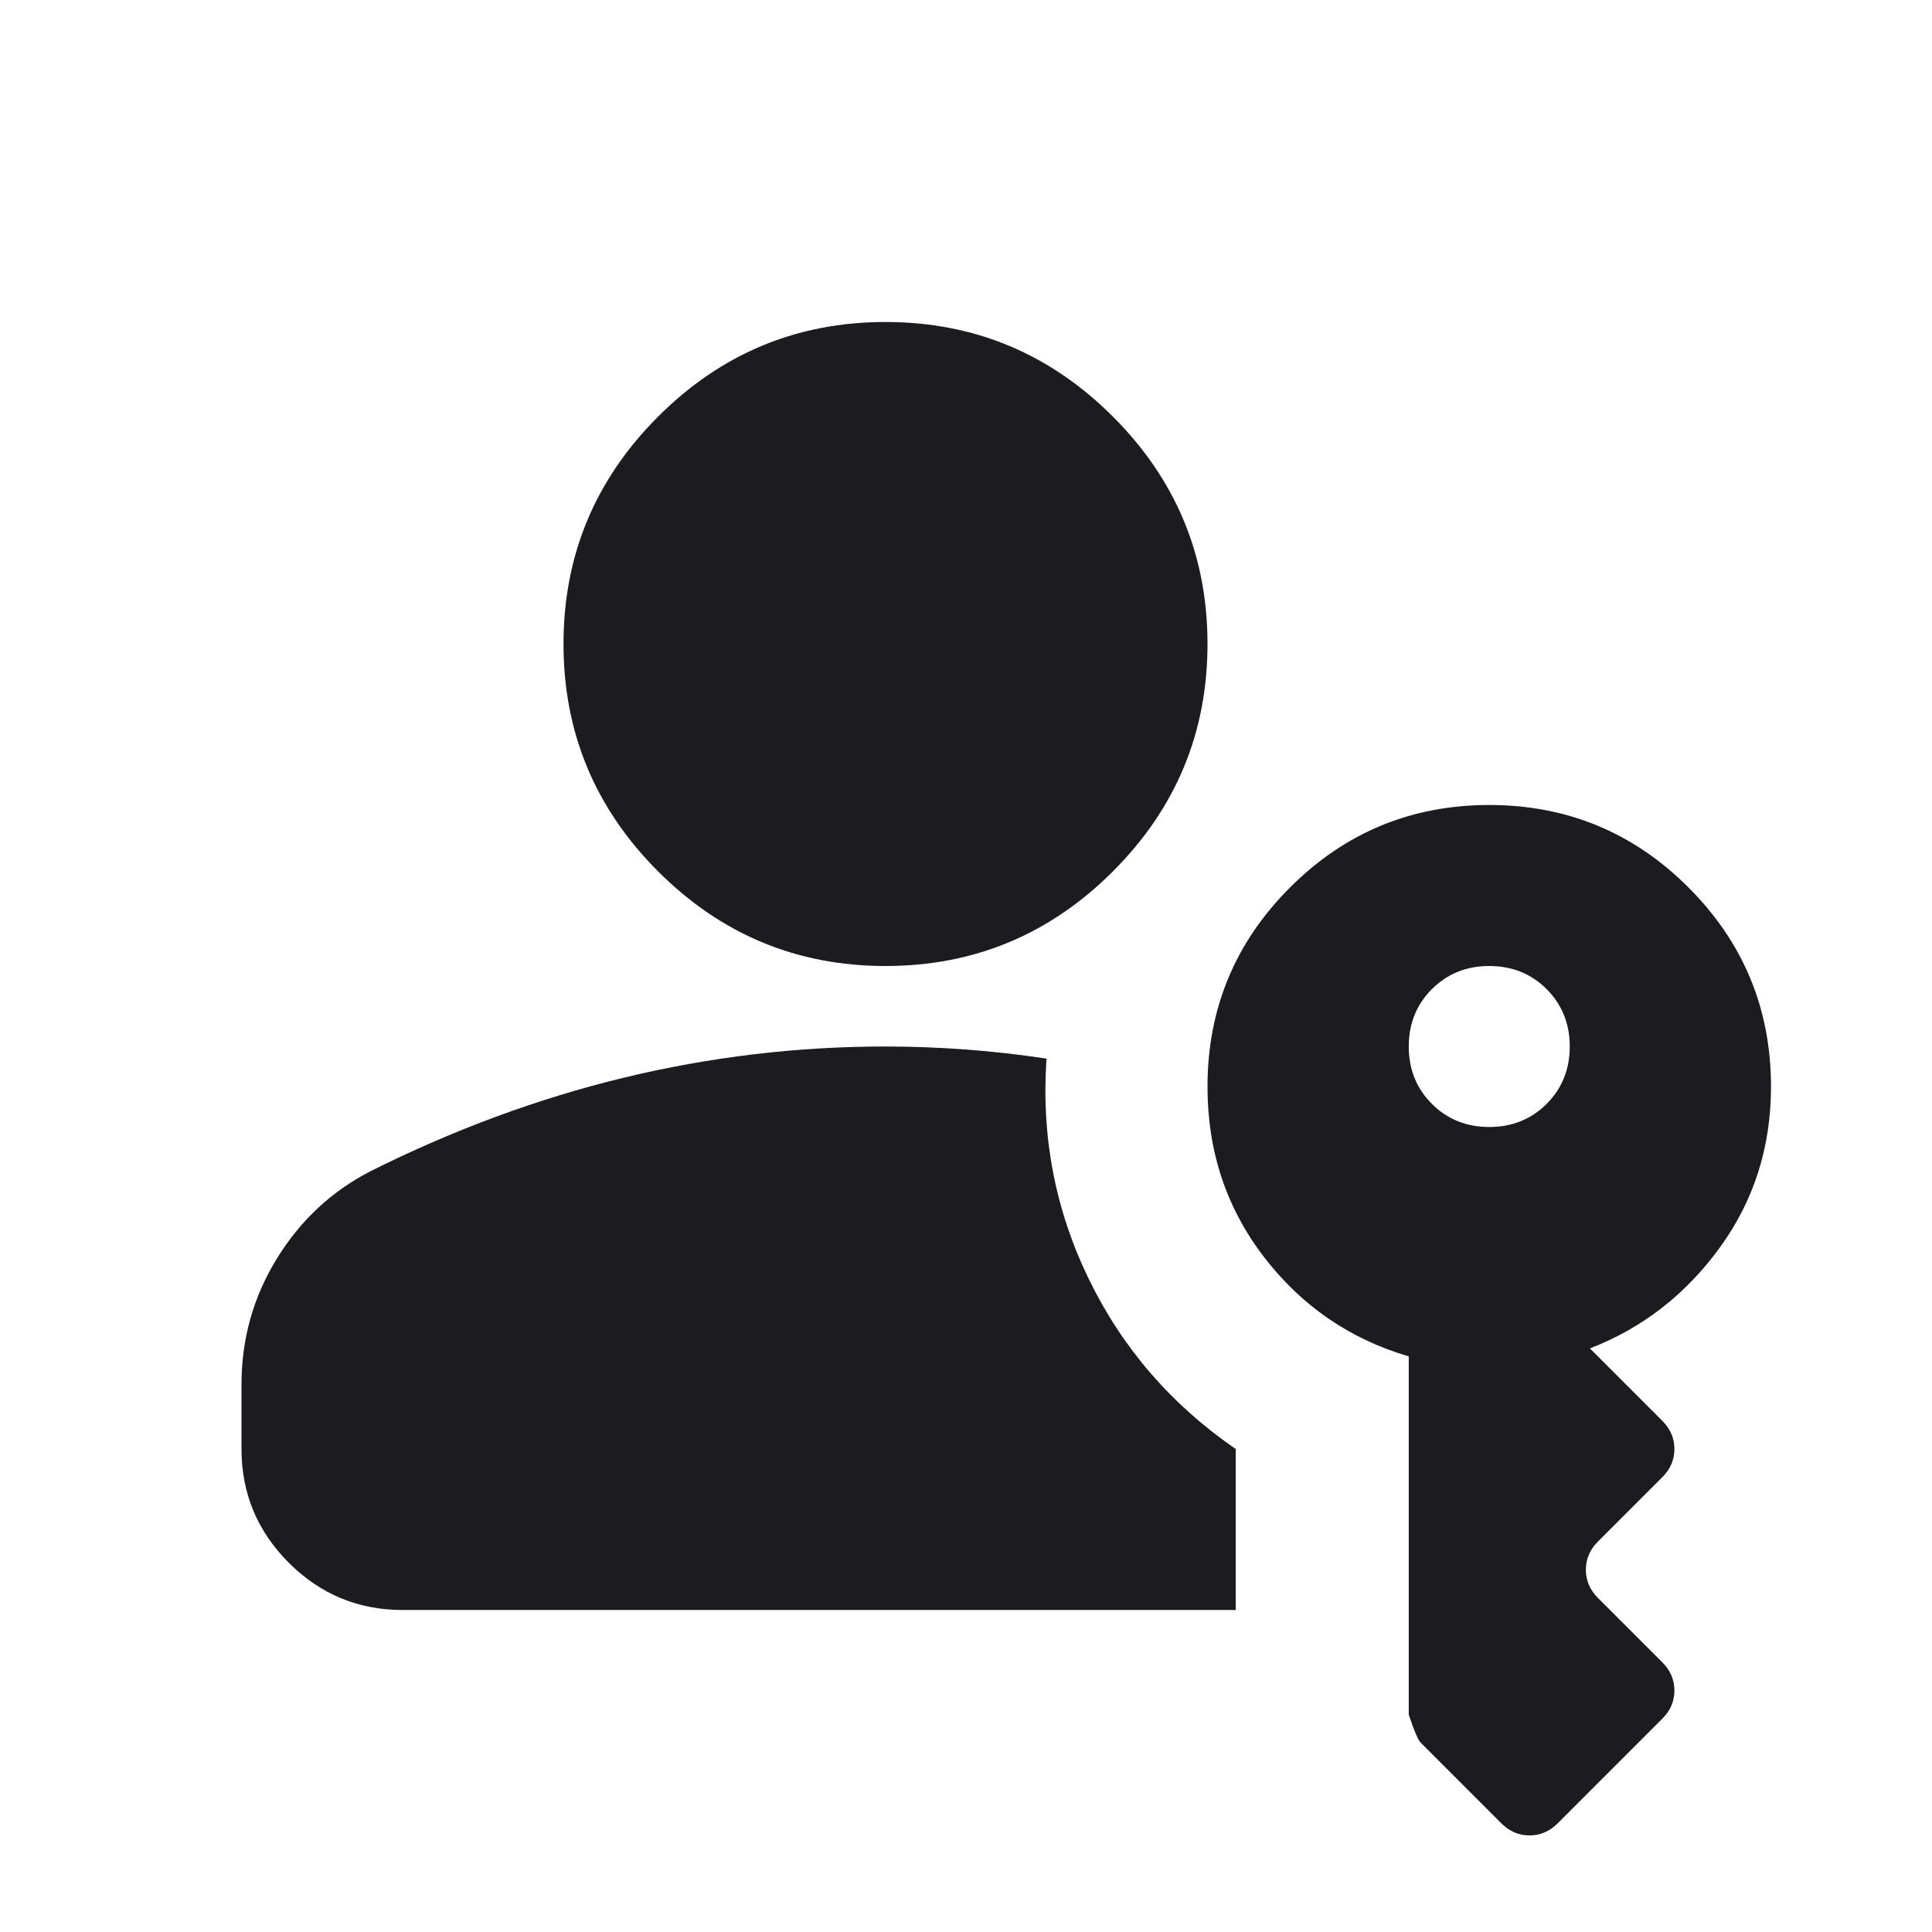<svg width="30" height="30" viewBox="0 0 30 30" fill="none" xmlns="http://www.w3.org/2000/svg">
<mask id="mask0_389_49" style="mask-type:alpha" maskUnits="userSpaceOnUse" x="0" y="0" width="30" height="30">
<rect width="30" height="30" fill="#D9D9D9"/>
</mask>
<g mask="url(#mask0_389_49)">
<path d="M6.25 25C5.562 25 4.974 24.755 4.484 24.266C3.995 23.776 3.75 23.188 3.75 22.5V21.5C3.75 20.792 3.932 20.141 4.297 19.547C4.661 18.953 5.146 18.5 5.75 18.188C7.042 17.542 8.354 17.057 9.688 16.734C11.021 16.412 12.375 16.25 13.75 16.25C14.167 16.25 14.583 16.266 15 16.297C15.417 16.328 15.833 16.375 16.25 16.438C16.167 17.646 16.385 18.787 16.906 19.859C17.427 20.932 18.188 21.812 19.188 22.5V25H6.25ZM13.75 15C12.375 15 11.198 14.51 10.219 13.531C9.24 12.552 8.75 11.375 8.75 10C8.75 8.625 9.24 7.448 10.219 6.469C11.198 5.49 12.375 5 13.75 5C15.125 5 16.302 5.49 17.281 6.469C18.26 7.448 18.75 8.625 18.75 10C18.75 11.375 18.26 12.552 17.281 13.531C16.302 14.51 15.125 15 13.75 15ZM23.125 17.5C23.479 17.5 23.776 17.38 24.016 17.141C24.255 16.901 24.375 16.604 24.375 16.25C24.375 15.896 24.255 15.599 24.016 15.359C23.776 15.12 23.479 15 23.125 15C22.771 15 22.474 15.12 22.234 15.359C21.995 15.599 21.875 15.896 21.875 16.25C21.875 16.604 21.995 16.901 22.234 17.141C22.474 17.38 22.771 17.5 23.125 17.5ZM23.312 28.312L22.062 27.062C22.021 27.021 21.958 26.875 21.875 26.625V21.062C20.958 20.792 20.208 20.276 19.625 19.516C19.042 18.755 18.75 17.875 18.75 16.875C18.75 15.667 19.177 14.635 20.031 13.781C20.885 12.927 21.917 12.5 23.125 12.5C24.333 12.5 25.365 12.927 26.219 13.781C27.073 14.635 27.5 15.667 27.5 16.875C27.5 17.812 27.234 18.646 26.703 19.375C26.172 20.104 25.5 20.625 24.688 20.938L25.812 22.062C25.938 22.188 26 22.333 26 22.5C26 22.667 25.938 22.812 25.812 22.938L24.812 23.938C24.688 24.062 24.625 24.208 24.625 24.375C24.625 24.542 24.688 24.688 24.812 24.812L25.812 25.812C25.938 25.938 26 26.083 26 26.25C26 26.417 25.938 26.562 25.812 26.688L24.188 28.312C24.062 28.438 23.917 28.5 23.75 28.5C23.583 28.5 23.438 28.438 23.312 28.312Z" fill="#1C1B1F"/>
</g>
</svg>
